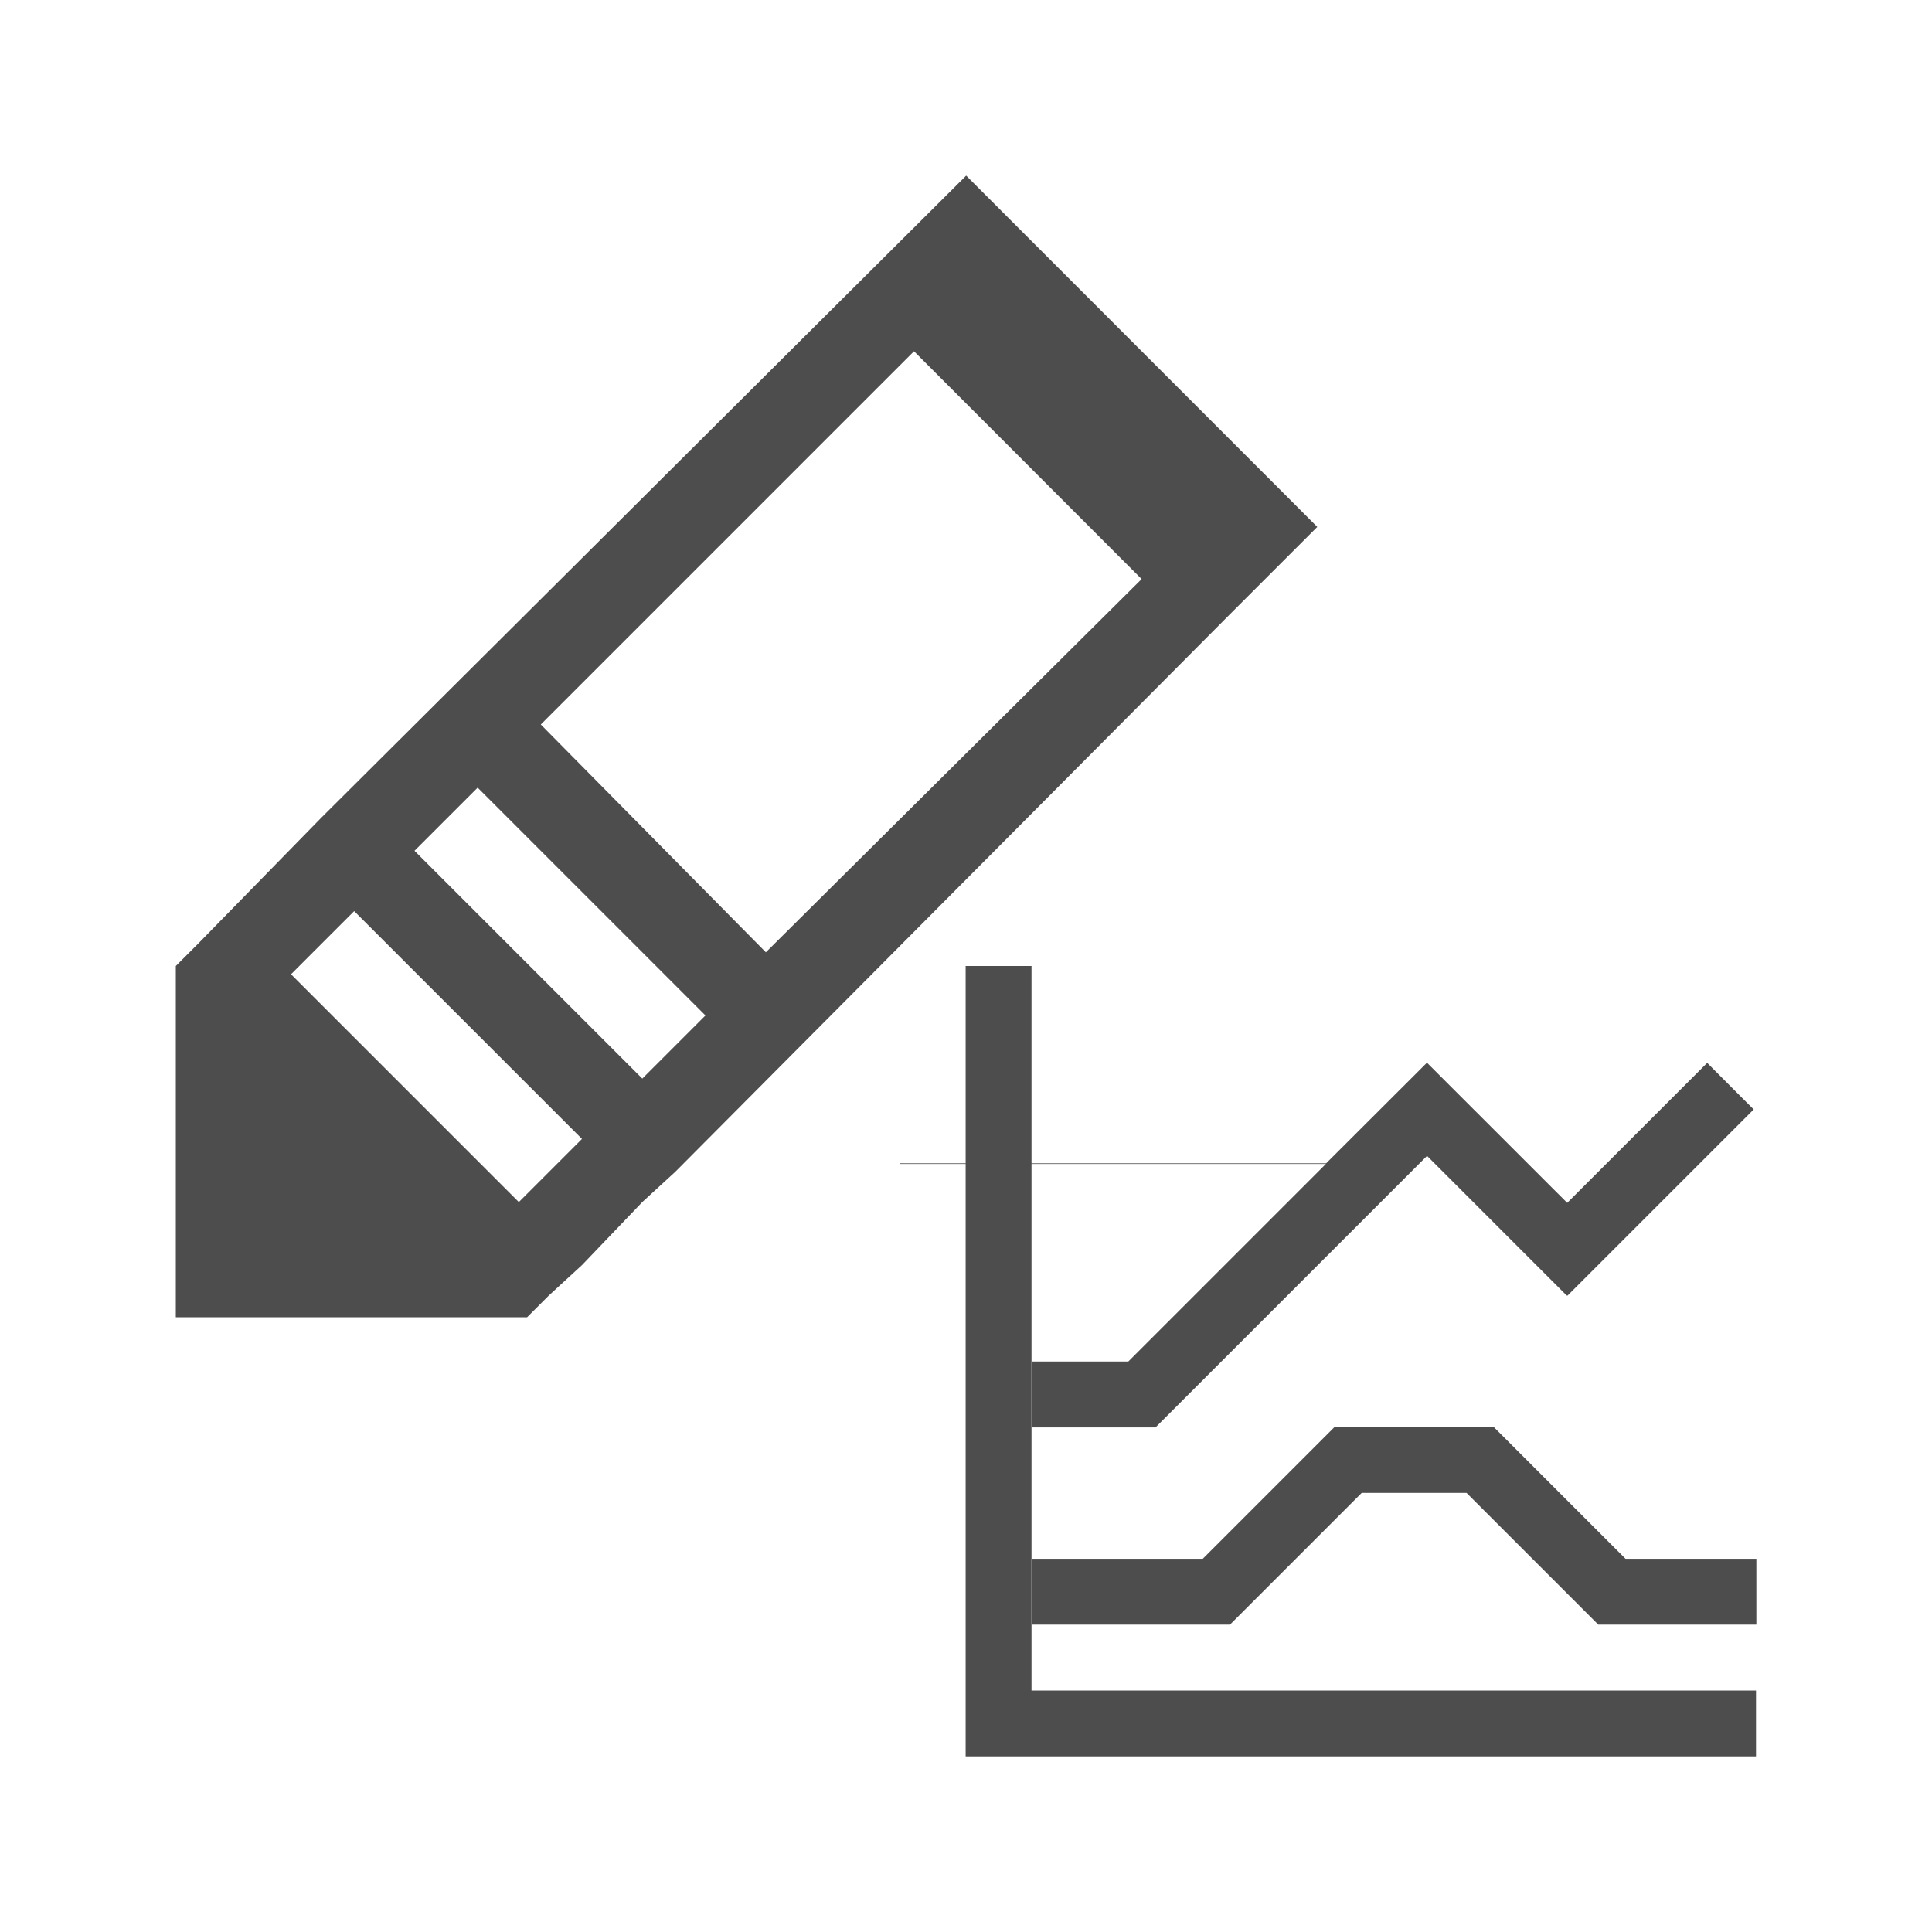 <?xml version="1.0" encoding="UTF-8" standalone="no"?>
<svg
   xmlns:dc="http://purl.org/dc/elements/1.1/"
   xmlns:cc="http://creativecommons.org/ns#"
   xmlns:rdf="http://www.w3.org/1999/02/22-rdf-syntax-ns#"
   xmlns:svg="http://www.w3.org/2000/svg"
   xmlns="http://www.w3.org/2000/svg"
   xmlns:sodipodi="http://sodipodi.sourceforge.net/DTD/sodipodi-0.dtd"
   xmlns:inkscape="http://www.inkscape.org/namespaces/inkscape"
   viewBox="0 0 22 22"
   version="1.1"
   id="svg6"
   sodipodi:docname="chart-style-parametric.svg"
   inkscape:version="0.92+devel unknown">
  <sodipodi:namedview
     pagecolor="#ffffff"
     bordercolor="#666666"
     inkscape:document-rotation="0"
     borderopacity="1"
     objecttolerance="10"
     gridtolerance="10"
     guidetolerance="10"
     inkscape:pageopacity="0"
     inkscape:pageshadow="2"
     inkscape:window-width="1920"
     inkscape:window-height="1016"
     id="namedview8"
     showgrid="true"
     inkscape:snap-bbox="true"
     inkscape:bbox-nodes="true"
     inkscape:snap-nodes="false"
     inkscape:zoom="27.255752"
     inkscape:cx="11"
     inkscape:cy="11"
     inkscape:window-x="0"
     inkscape:window-y="0"
     inkscape:window-maximized="1"
     inkscape:current-layer="svg6">
    <inkscape:grid
       type="xygrid"
       id="grid4269" />
  </sodipodi:namedview>
  <defs
     id="defs3051">
    <style
       type="text/css"
       id="current-color-scheme">
      .ColorScheme-Text {
        color:#4d4d4d;
      }
      </style>
  </defs>
  <path
     style="fill:currentColor;fill-opacity:1;stroke:none"
     d="m 11.002,2 -7.344,7.312 -1.406,1.438 -0.25,0.25 v 4 h 1 2 1 l 0.25,-0.25 0.375,-0.344 0.688,-0.719 0.375,-0.344 L 14,7 15,6 Z M 10.408,4 13,6.594 8.721,10.844 6.158,8.25 Z m -4.969,4.969 2.594,2.594 -0.719,0.719 -2.594,-2.594 0.281,-0.281 z m -1.406,1.406 2.594,2.594 -0.719,0.719 -2.594,-2.594 z"
     class="ColorScheme-Text"
     id="path4"
     inkscape:connector-curvature="0"
     sodipodi:nodetypes="ccccccccccccccccccccccccccccccc" />
  <path
     inkscape:connector-curvature="0"
     style="fill:currentColor;fill-opacity:1;stroke:none;stroke-width:1"
     d="m 10.996,11 v 2.247 h -0.744 v 0.007 h 0.744 V 20 h 9 v -0.75 h -8.25 v -5.996 h 3.352 l -2.25,2.25 h -1.096 v 0.75 h 1.406 l 3.092,-3.092 1.592,1.592 0.004,-0.003 0.003,0.003 2.121,-2.121 c 0.002,0.004 -0.53,-0.53 -0.53,-0.53 l -1.594,1.594 -1.595,-1.594 -0.002,0.002 -0.002,-0.002 -1.146,1.144 H 11.746 V 11 Z m 4.2,5.25 -1.5,1.5 H 11.75 v 0.75 h 2.25 v -0.006 l 0.006,0.006 1.5,-1.5 h 1.194 l 1.5,1.5 H 20 v -0.75 h -1.49 l -1.5,-1.5 h -1.061 z"
     class="ColorScheme-Text"
     id="path4-6" />
</svg>
